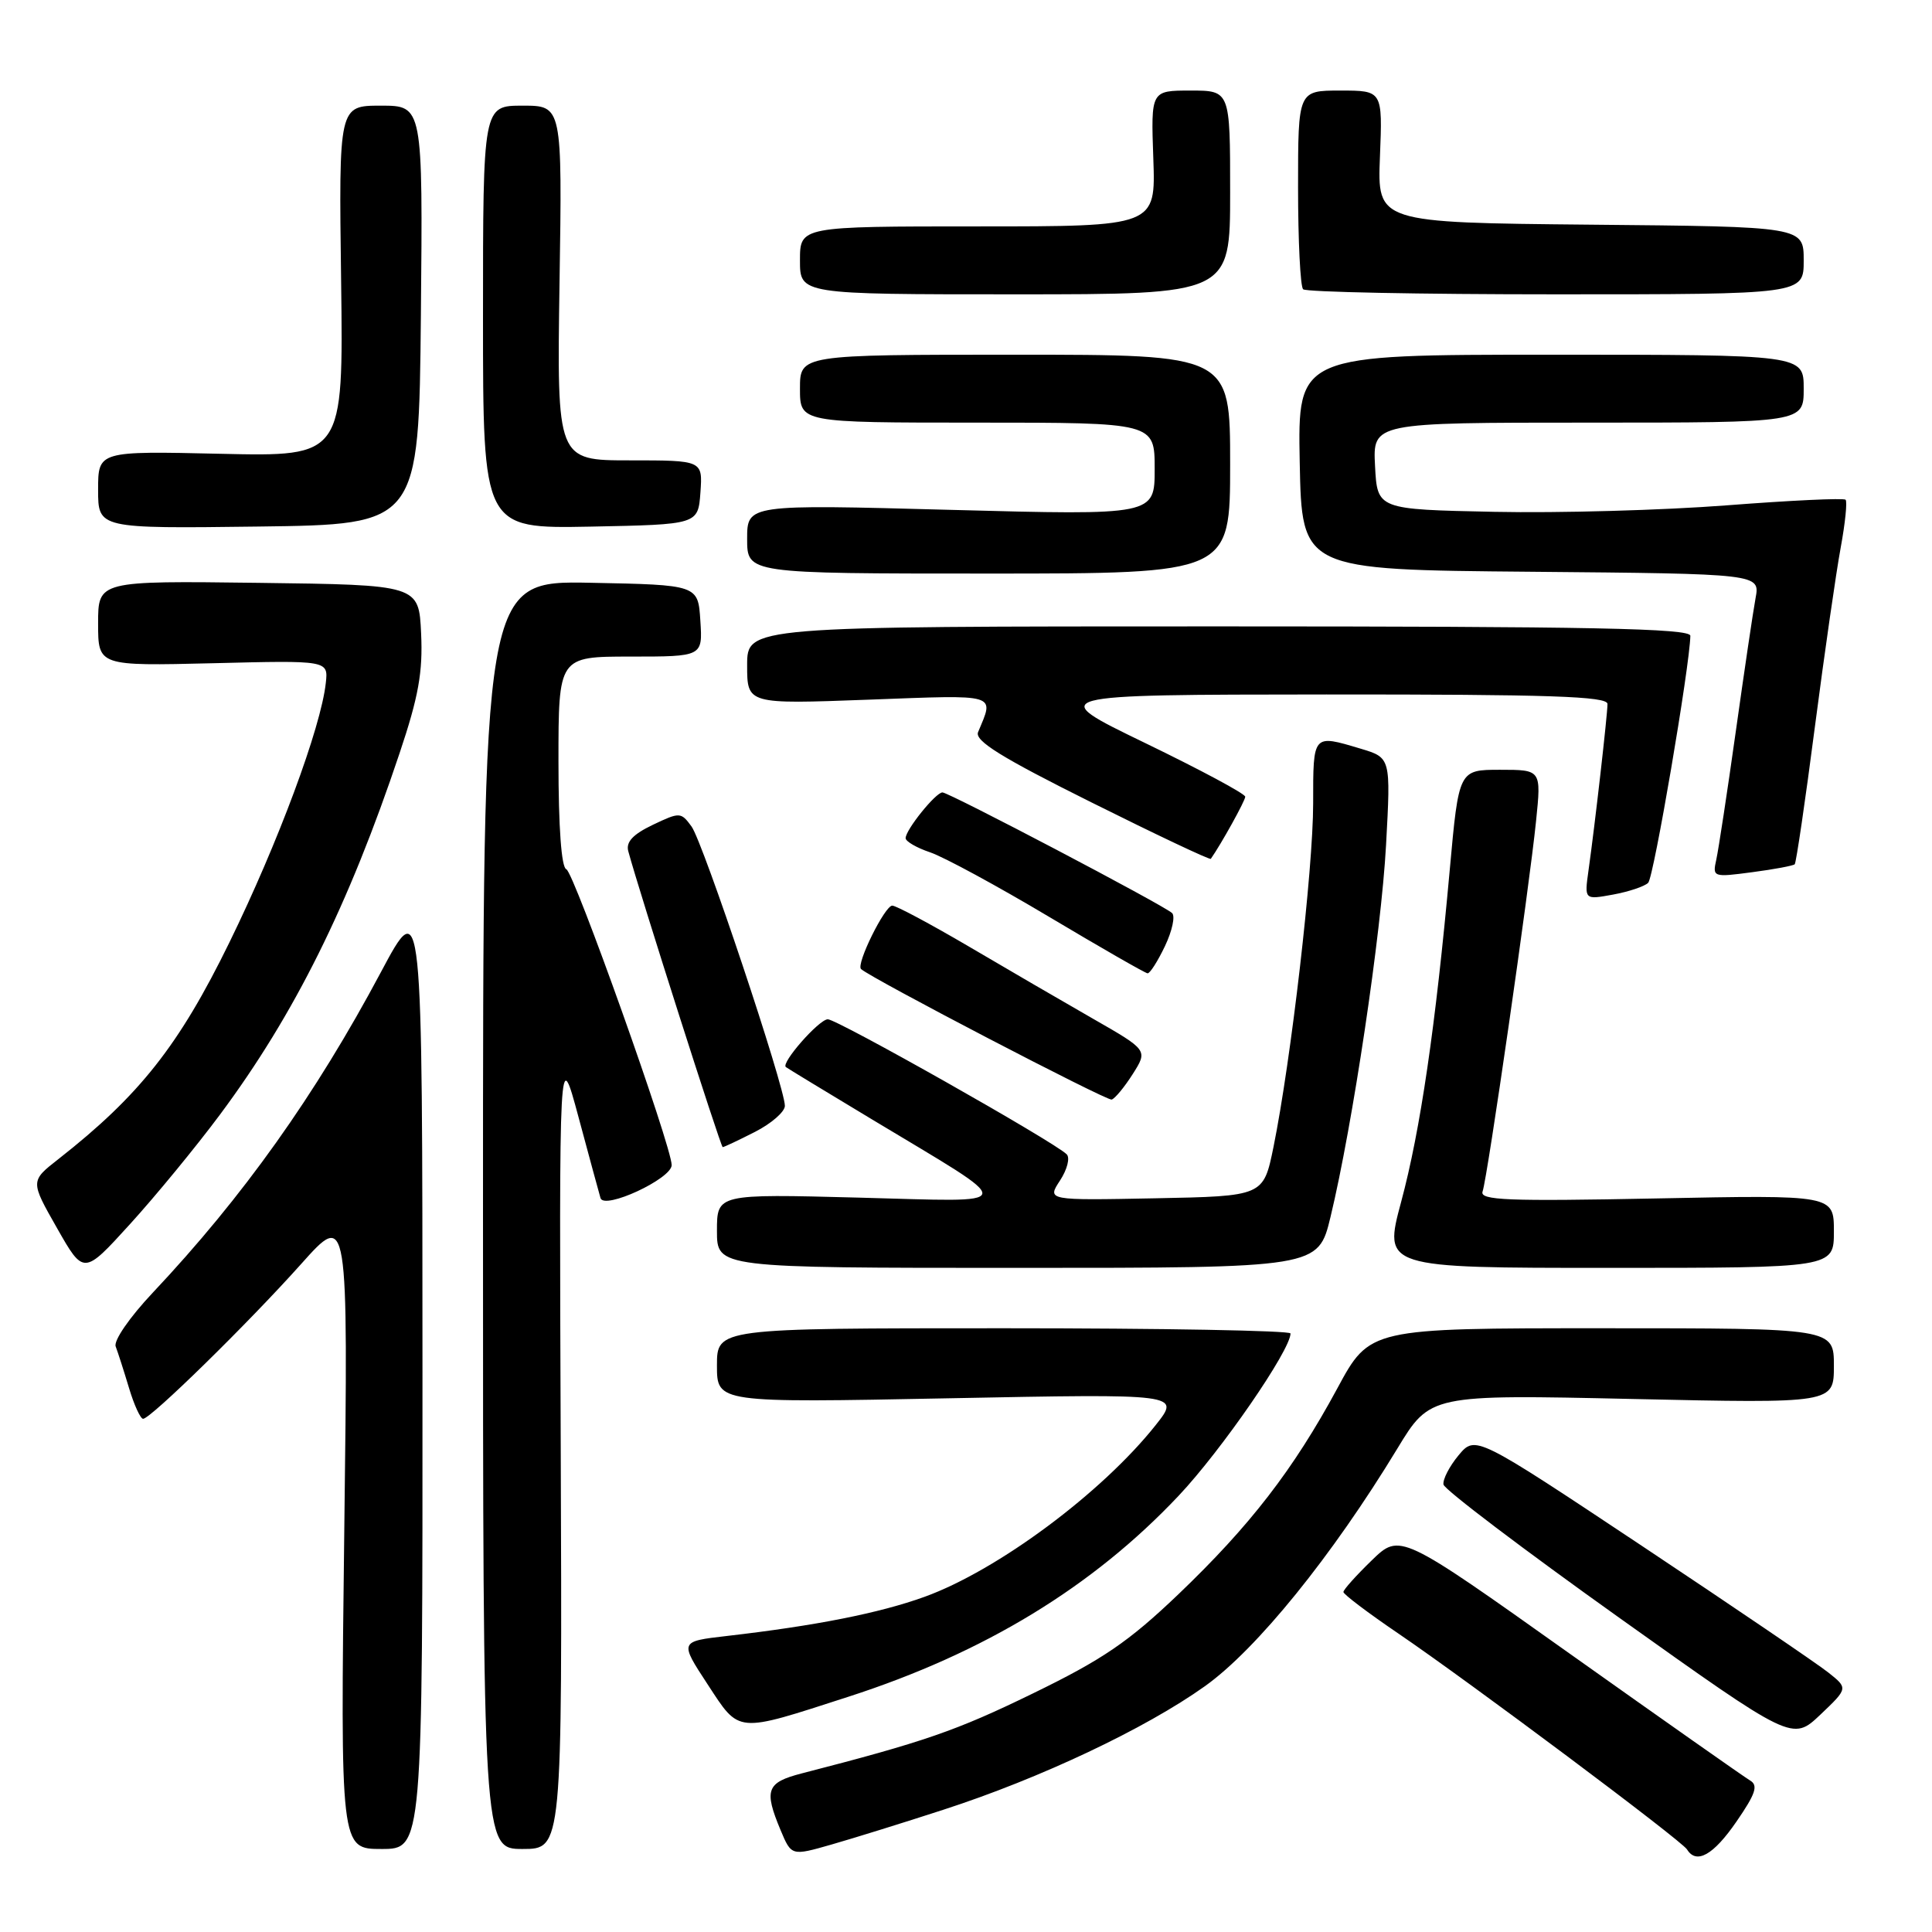 <?xml version="1.0" encoding="UTF-8" standalone="no"?>
<!DOCTYPE svg PUBLIC "-//W3C//DTD SVG 1.1//EN" "http://www.w3.org/Graphics/SVG/1.1/DTD/svg11.dtd" >
<svg xmlns="http://www.w3.org/2000/svg" xmlns:xlink="http://www.w3.org/1999/xlink" version="1.1" viewBox="0 0 256 256">
 <g >
 <path fill="currentColor"
d=" M 125.00 239.80 C 137.82 235.65 151.78 229.05 159.67 223.42 C 166.52 218.53 176.50 206.20 185.14 191.97 C 189.50 184.78 189.50 184.78 216.25 185.37 C 243.00 185.96 243.00 185.96 243.00 180.98 C 243.00 176.00 243.00 176.00 212.25 176.00 C 181.50 176.00 181.50 176.00 177.20 183.97 C 171.39 194.72 165.65 202.16 156.11 211.28 C 149.53 217.56 146.10 219.90 136.80 224.42 C 126.73 229.33 122.48 230.80 106.25 234.98 C 101.57 236.19 101.20 237.16 103.43 242.50 C 104.87 245.93 104.87 245.93 110.18 244.41 C 113.11 243.57 119.78 241.50 125.00 239.80 Z  M 230.09 241.37 C 232.64 237.67 233.00 236.57 231.89 235.92 C 231.13 235.47 220.38 227.91 208.00 219.12 C 185.50 203.13 185.50 203.13 181.75 206.77 C 179.69 208.77 178.00 210.65 178.01 210.95 C 178.01 211.25 181.27 213.72 185.26 216.43 C 194.81 222.93 222.79 243.86 223.54 245.06 C 224.78 247.08 227.04 245.81 230.09 241.37 Z  M 55.98 181.75 C 55.97 118.50 55.97 118.50 50.48 128.80 C 41.78 145.13 32.21 158.58 20.25 171.28 C 17.17 174.55 15.03 177.65 15.33 178.42 C 15.62 179.18 16.41 181.64 17.09 183.90 C 17.76 186.15 18.61 188.00 18.96 188.00 C 19.96 188.00 32.90 175.32 39.89 167.50 C 46.14 160.50 46.14 160.50 45.62 202.75 C 45.10 245.00 45.10 245.00 50.55 245.00 C 56.00 245.00 56.00 245.00 55.98 181.75 Z  M 74.30 191.75 C 74.09 138.50 74.09 138.50 76.65 148.00 C 78.05 153.22 79.37 158.06 79.57 158.75 C 80.04 160.35 89.00 156.19 89.00 154.38 C 89.00 151.90 76.04 115.51 75.04 115.18 C 74.39 114.96 74.00 109.63 74.00 100.92 C 74.00 87.00 74.00 87.00 83.55 87.00 C 93.11 87.00 93.11 87.00 92.80 82.25 C 92.50 77.50 92.50 77.50 78.25 77.22 C 64.00 76.95 64.00 76.95 64.00 160.97 C 64.00 245.00 64.00 245.00 69.25 245.00 C 74.50 245.00 74.50 245.00 74.30 191.75 Z  M 242.24 221.60 C 240.79 220.45 229.68 212.90 217.55 204.83 C 195.50 190.17 195.50 190.17 193.27 192.83 C 192.05 194.30 191.15 196.05 191.27 196.71 C 191.40 197.38 201.85 205.30 214.50 214.32 C 237.50 230.71 237.50 230.71 241.20 227.21 C 244.89 223.70 244.89 223.70 242.24 221.60 Z  M 112.44 224.82 C 130.43 219.01 144.79 210.27 156.18 198.19 C 161.84 192.19 171.00 178.90 171.00 176.69 C 171.00 176.31 153.90 176.00 133.00 176.00 C 95.00 176.00 95.00 176.00 95.00 180.94 C 95.00 185.88 95.00 185.88 125.71 185.28 C 156.42 184.68 156.42 184.68 153.16 188.80 C 146.03 197.80 132.18 208.09 122.50 211.59 C 116.52 213.75 108.08 215.42 96.27 216.78 C 90.04 217.50 90.04 217.50 93.76 223.18 C 98.06 229.74 97.41 229.68 112.44 224.82 Z  M 29.15 147.69 C 39.01 134.44 46.19 120.00 52.95 99.79 C 55.46 92.31 56.04 89.05 55.80 83.94 C 55.50 77.50 55.50 77.50 34.25 77.23 C 13.00 76.96 13.00 76.96 13.00 82.61 C 13.00 88.25 13.00 88.25 28.25 87.88 C 43.50 87.50 43.50 87.50 43.17 90.50 C 42.53 96.41 36.83 111.73 30.40 124.87 C 23.72 138.53 18.50 145.14 7.76 153.57 C 4.01 156.50 4.01 156.50 7.55 162.72 C 11.09 168.95 11.09 168.95 17.21 162.22 C 20.57 158.53 25.95 151.99 29.15 147.69 Z  M 176.30 161.25 C 179.23 149.10 183.02 123.73 183.66 111.95 C 184.29 100.40 184.29 100.40 180.28 99.20 C 173.92 97.30 174.00 97.21 174.00 106.46 C 174.00 115.18 171.07 140.53 168.74 152.00 C 167.41 158.50 167.41 158.50 153.07 158.78 C 138.73 159.06 138.73 159.06 140.46 156.42 C 141.41 154.97 141.81 153.41 141.34 152.95 C 139.70 151.30 110.84 135.00 109.68 135.06 C 108.49 135.11 103.45 140.85 104.13 141.39 C 104.33 141.55 109.45 144.66 115.50 148.30 C 135.26 160.20 135.42 159.25 113.75 158.69 C 95.00 158.20 95.00 158.20 95.00 163.10 C 95.00 168.00 95.00 168.00 134.84 168.00 C 174.67 168.00 174.67 168.00 176.30 161.25 Z  M 243.00 163.17 C 243.00 158.33 243.00 158.33 219.48 158.80 C 199.73 159.19 196.04 159.05 196.45 157.88 C 197.09 156.11 202.64 117.64 203.54 108.75 C 204.23 102.00 204.23 102.00 198.77 102.00 C 193.30 102.00 193.30 102.00 192.10 115.25 C 190.22 136.04 188.21 149.77 185.66 159.25 C 183.31 168.00 183.31 168.00 213.16 168.00 C 243.00 168.00 243.00 168.00 243.00 163.17 Z  M 100.04 149.98 C 102.22 148.87 104.00 147.31 104.00 146.53 C 104.00 144.06 93.15 111.58 91.63 109.51 C 90.23 107.60 90.08 107.59 86.49 109.30 C 83.86 110.56 82.92 111.57 83.25 112.79 C 84.74 118.30 95.50 152.00 95.76 152.00 C 95.94 152.00 97.86 151.09 100.04 149.98 Z  M 150.10 142.31 C 152.10 139.15 152.10 139.15 144.80 134.97 C 140.79 132.67 133.37 128.36 128.33 125.39 C 123.28 122.43 118.74 120.00 118.23 120.00 C 117.24 120.00 113.41 127.76 114.09 128.40 C 115.38 129.61 146.64 145.89 147.30 145.70 C 147.74 145.57 149.00 144.04 150.10 142.31 Z  M 154.37 125.35 C 155.32 123.35 155.75 121.38 155.30 120.98 C 154.12 119.90 125.74 105.00 124.88 105.00 C 123.99 105.00 120.00 109.95 120.00 111.06 C 120.00 111.49 121.46 112.34 123.25 112.94 C 125.04 113.54 132.12 117.38 139.00 121.48 C 145.88 125.58 151.75 128.95 152.06 128.97 C 152.38 128.99 153.41 127.36 154.37 125.35 Z  M 218.39 116.98 C 219.13 116.27 223.90 88.30 223.98 84.25 C 224.00 83.26 210.85 83.00 161.50 83.00 C 99.00 83.00 99.00 83.00 99.00 88.15 C 99.00 93.31 99.00 93.31 115.10 92.71 C 132.48 92.06 131.75 91.85 129.60 97.01 C 129.12 98.16 132.66 100.36 144.60 106.31 C 153.20 110.60 160.32 113.97 160.44 113.80 C 161.84 111.80 165.00 106.10 165.00 105.57 C 165.00 105.18 159.04 101.99 151.75 98.46 C 138.50 92.05 138.50 92.05 175.75 92.02 C 205.30 92.01 213.00 92.26 213.00 93.28 C 213.00 94.68 211.34 109.28 210.48 115.37 C 209.94 119.23 209.94 119.23 213.72 118.54 C 215.80 118.16 217.90 117.46 218.39 116.98 Z  M 237.81 114.52 C 238.00 114.33 239.21 106.14 240.48 96.32 C 241.76 86.50 243.30 75.81 243.90 72.57 C 244.50 69.32 244.79 66.46 244.55 66.22 C 244.31 65.97 237.22 66.31 228.80 66.96 C 220.39 67.61 206.53 68.00 198.00 67.82 C 182.50 67.50 182.50 67.50 182.20 61.75 C 181.90 56.00 181.90 56.00 210.45 56.00 C 239.00 56.00 239.00 56.00 239.00 51.50 C 239.00 47.00 239.00 47.00 205.47 47.00 C 171.95 47.00 171.95 47.00 172.22 61.25 C 172.50 75.50 172.50 75.50 202.86 75.76 C 233.22 76.03 233.22 76.03 232.62 79.26 C 232.29 81.04 231.11 89.03 229.99 97.00 C 228.87 104.97 227.71 112.57 227.42 113.89 C 226.90 116.23 226.99 116.26 232.18 115.57 C 235.09 115.19 237.62 114.71 237.81 114.52 Z  M 163.00 61.50 C 163.00 47.00 163.00 47.00 134.50 47.00 C 106.00 47.00 106.00 47.00 106.00 51.50 C 106.00 56.00 106.00 56.00 129.50 56.00 C 153.00 56.00 153.00 56.00 153.00 62.14 C 153.00 68.28 153.00 68.28 126.00 67.56 C 99.00 66.83 99.00 66.83 99.00 71.41 C 99.00 76.00 99.00 76.00 131.00 76.00 C 163.00 76.00 163.00 76.00 163.00 61.50 Z  M 55.77 41.75 C 56.03 14.00 56.03 14.00 50.46 14.00 C 44.89 14.00 44.89 14.00 45.20 37.25 C 45.50 60.50 45.50 60.50 29.25 60.13 C 13.00 59.76 13.00 59.76 13.00 64.90 C 13.00 70.04 13.00 70.04 34.25 69.77 C 55.50 69.50 55.50 69.50 55.77 41.75 Z  M 92.81 65.25 C 93.11 61.00 93.11 61.00 83.45 61.00 C 73.79 61.00 73.79 61.00 74.14 37.50 C 74.50 14.00 74.50 14.00 69.25 14.00 C 64.00 14.00 64.00 14.00 64.00 42.03 C 64.00 70.05 64.00 70.05 78.25 69.78 C 92.50 69.50 92.50 69.50 92.81 65.25 Z  M 163.00 25.50 C 163.00 12.00 163.00 12.00 157.75 12.00 C 152.50 12.00 152.50 12.00 152.82 21.00 C 153.14 30.00 153.14 30.00 129.57 30.00 C 106.00 30.00 106.00 30.00 106.00 34.50 C 106.00 39.00 106.00 39.00 134.50 39.00 C 163.00 39.00 163.00 39.00 163.00 25.50 Z  M 239.00 34.52 C 239.00 30.03 239.00 30.03 210.75 29.77 C 182.50 29.50 182.50 29.50 182.85 20.75 C 183.20 12.00 183.20 12.00 177.60 12.00 C 172.00 12.00 172.00 12.00 172.00 24.83 C 172.00 31.89 172.30 37.97 172.67 38.33 C 173.03 38.70 188.11 39.00 206.17 39.00 C 239.00 39.00 239.00 39.00 239.00 34.52 Z "/>
</g>
</svg>